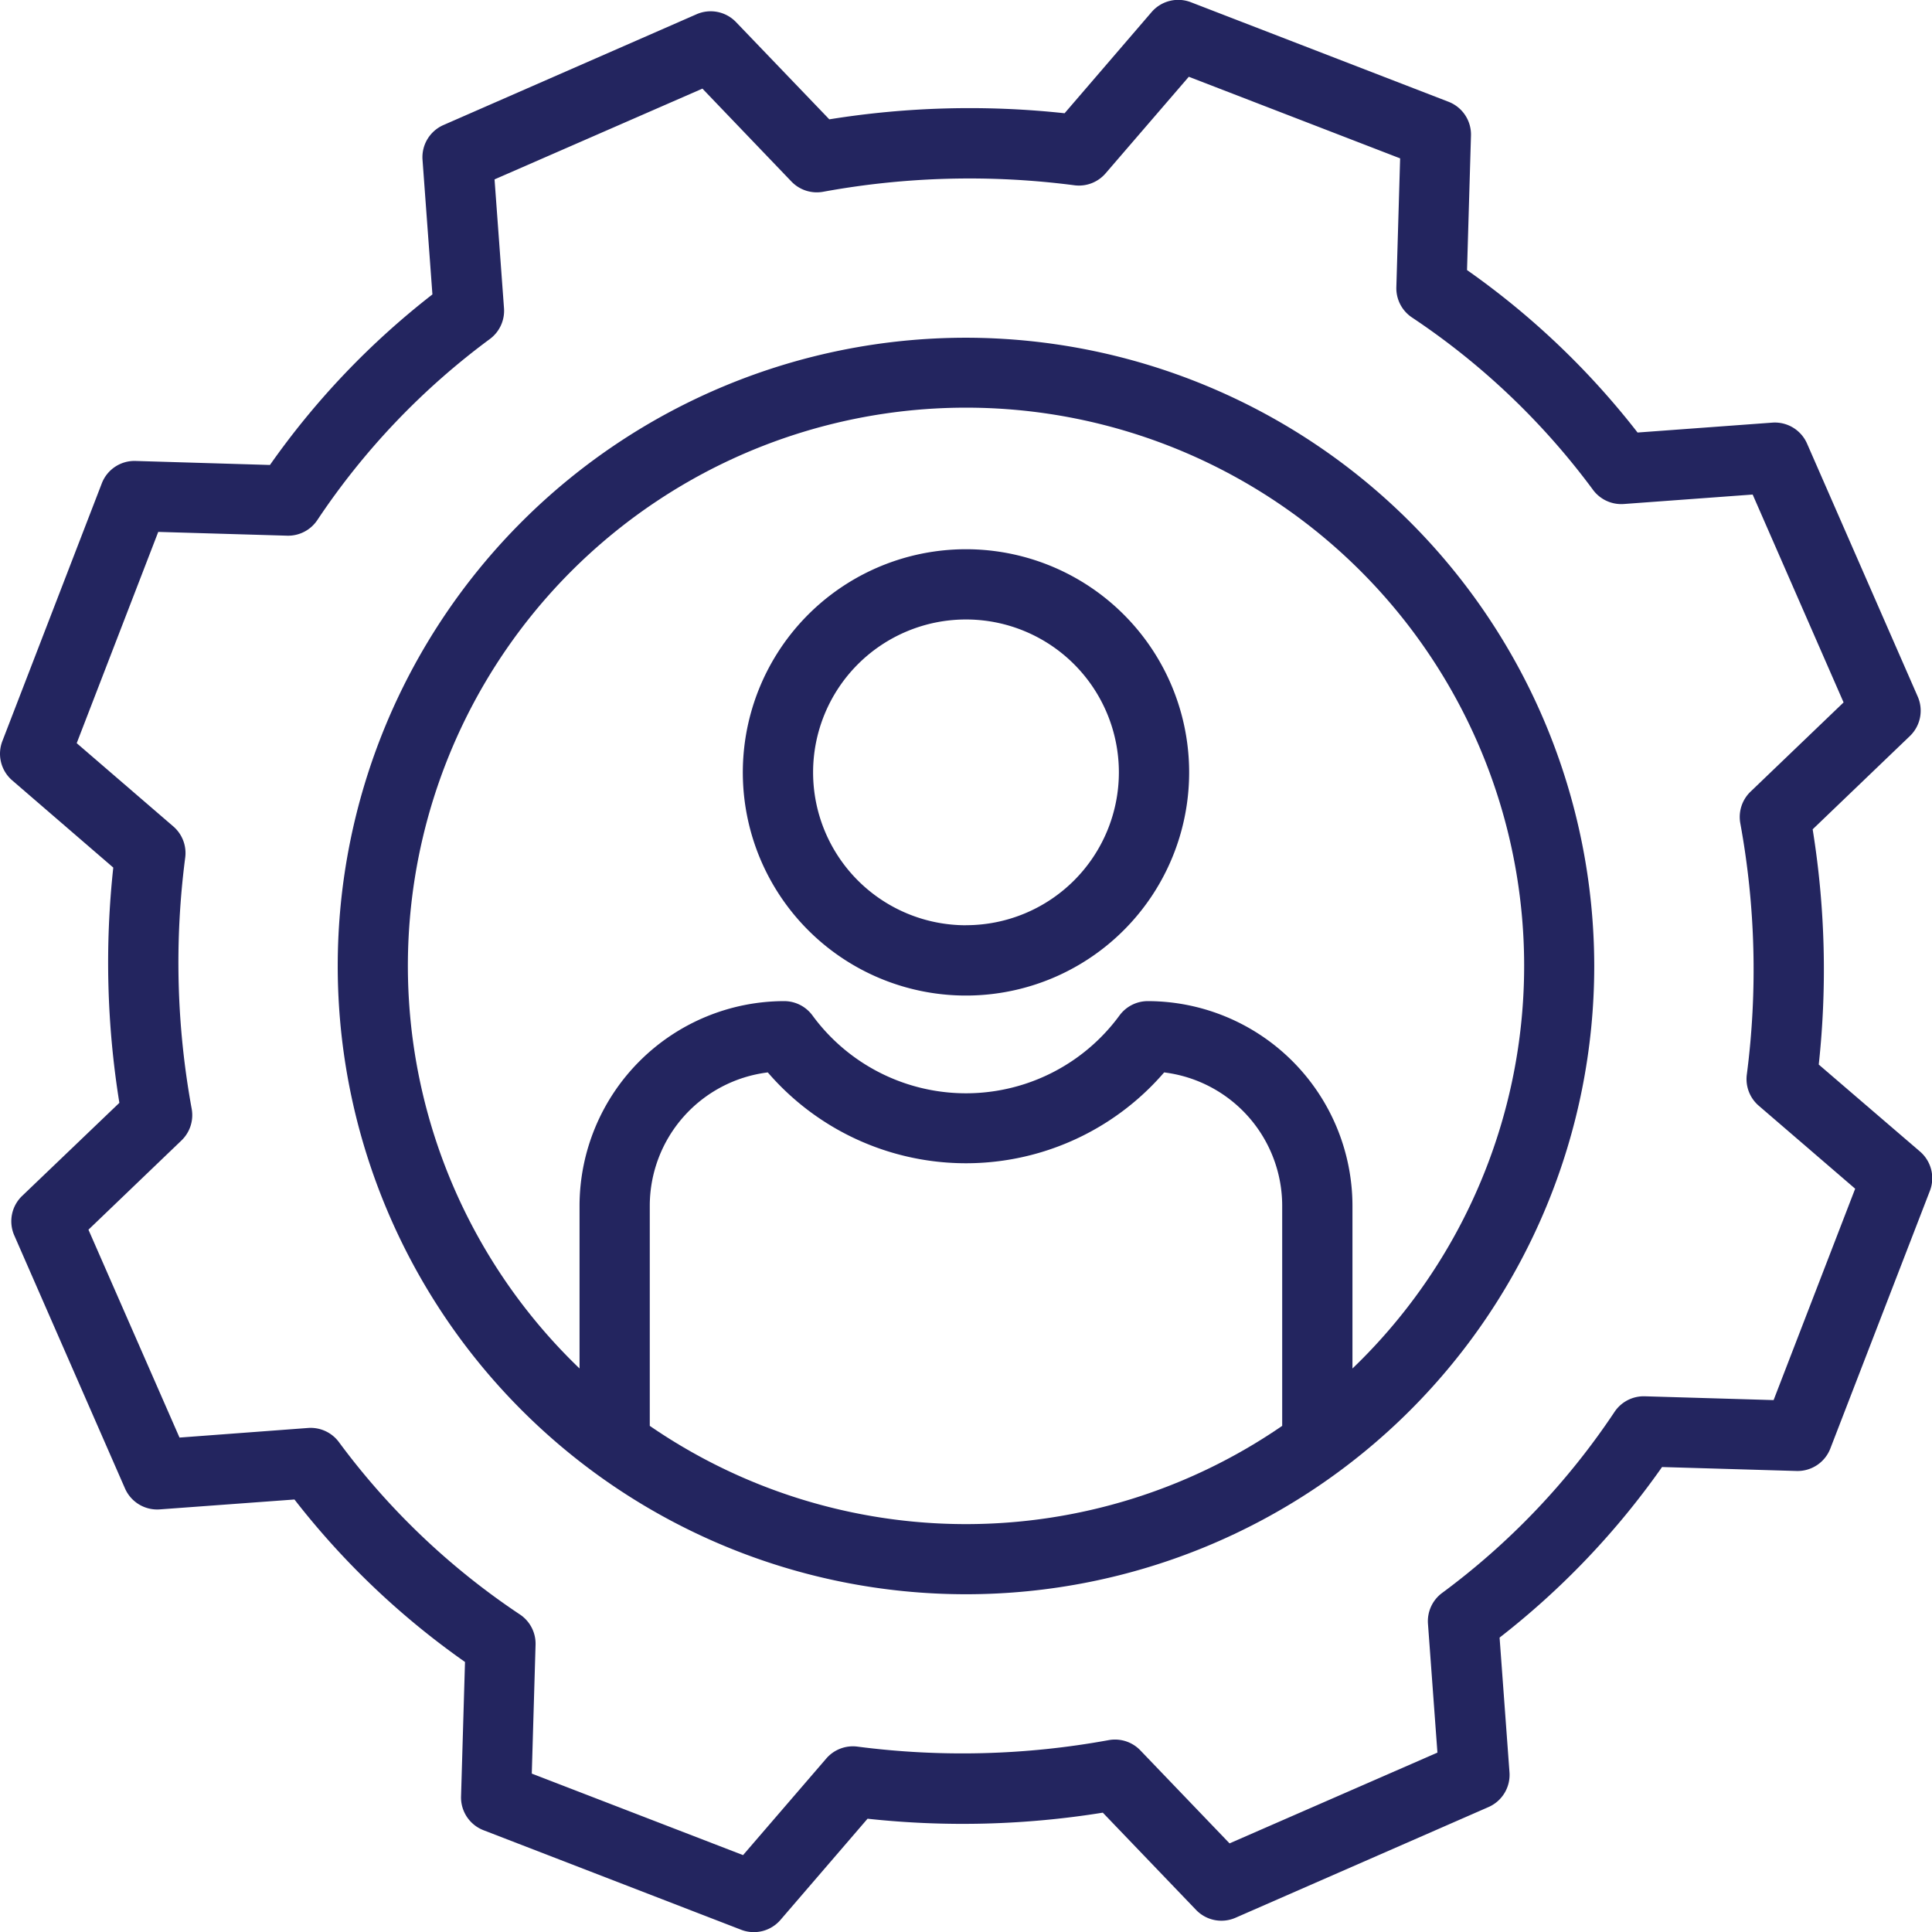<svg xmlns="http://www.w3.org/2000/svg" width="65.987" height="65.988" viewBox="0 0 65.987 65.988"><defs><style>.a{fill:#23255f;}</style></defs><g transform="translate(-0.069)"><path class="a" d="M33.062,11.535A21.458,21.458,0,1,0,54.52,32.994,21.482,21.482,0,0,0,33.062,11.535ZM22.262,48.7V41.174a4.593,4.593,0,0,1,4.031-4.546,8.934,8.934,0,0,0,13.537,0,4.593,4.593,0,0,1,4.032,4.546V48.7a19.057,19.057,0,0,1-21.6,0Zm24-1.956V41.174a7,7,0,0,0-6.99-6.981,1.2,1.2,0,0,0-.967.49,6.5,6.5,0,0,1-10.486,0,1.2,1.2,0,0,0-.966-.49,7,7,0,0,0-6.99,6.981V46.74a19.063,19.063,0,1,1,26.4,0Z"/><path class="a" d="M62.188,36.36a30.13,30.13,0,0,0-.208-8.035L65.3,25.14a1.2,1.2,0,0,0,.269-1.347l-3.781-8.643a1.2,1.2,0,0,0-1.188-.715l-4.6.338a27.083,27.083,0,0,0-5.825-5.549l.135-4.593a1.2,1.2,0,0,0-.767-1.155l-8.8-3.4a1.2,1.2,0,0,0-1.341.336L36.43,3.868a30.159,30.159,0,0,0-8.036.208L25.208.755A1.2,1.2,0,0,0,23.861.486L15.219,4.269A1.2,1.2,0,0,0,14.5,5.456l.338,4.6a27.092,27.092,0,0,0-5.549,5.825L4.7,15.744a1.194,1.194,0,0,0-1.155.768l-3.395,8.8a1.2,1.2,0,0,0,.335,1.341l3.453,2.979a30.1,30.1,0,0,0,.208,8.035L.824,40.847a1.2,1.2,0,0,0-.268,1.347l3.782,8.643a1.2,1.2,0,0,0,1.188.716l4.6-.338a27.093,27.093,0,0,0,5.825,5.549l-.135,4.592a1.2,1.2,0,0,0,.768,1.155l8.8,3.4a1.2,1.2,0,0,0,1.341-.336L29.7,62.118a30.126,30.126,0,0,0,8.035-.207l3.185,3.321a1.2,1.2,0,0,0,1.347.269l8.643-3.782a1.2,1.2,0,0,0,.715-1.187l-.338-4.6a27.1,27.1,0,0,0,5.549-5.826l4.593.135a1.2,1.2,0,0,0,1.155-.768l3.4-8.8a1.2,1.2,0,0,0-.336-1.341Zm-1.542,11.46-4.4-.13a1.2,1.2,0,0,0-1.034.534,24.729,24.729,0,0,1-5.888,6.183,1.2,1.2,0,0,0-.483,1.053l.323,4.4-7.1,3.1-3.047-3.177a1.2,1.2,0,0,0-1.082-.349,27.773,27.773,0,0,1-8.581.221,1.2,1.2,0,0,0-1.063.406l-2.843,3.3-7.216-2.784.129-4.4a1.2,1.2,0,0,0-.533-1.034,24.73,24.73,0,0,1-6.183-5.888,1.2,1.2,0,0,0-1.053-.483L6.2,49.1,3.09,42l3.176-3.047a1.2,1.2,0,0,0,.35-1.082,27.754,27.754,0,0,1-.221-8.581,1.2,1.2,0,0,0-.406-1.063l-3.3-2.844,2.785-7.216,4.4.129a1.2,1.2,0,0,0,1.034-.534A24.739,24.739,0,0,1,16.8,11.579a1.2,1.2,0,0,0,.483-1.052l-.323-4.4,7.1-3.1L27.1,6.2a1.2,1.2,0,0,0,1.082.35,27.733,27.733,0,0,1,8.583-.222,1.2,1.2,0,0,0,1.064-.406l2.843-3.3L47.89,5.409l-.129,4.4a1.2,1.2,0,0,0,.534,1.034,24.73,24.73,0,0,1,6.183,5.888,1.2,1.2,0,0,0,1.053.483l4.4-.323,3.105,7.1-3.177,3.047a1.2,1.2,0,0,0-.35,1.082,27.758,27.758,0,0,1,.222,8.581,1.2,1.2,0,0,0,.406,1.063L63.432,40.6Z"/><path class="a" d="M33.062,18.759a7.622,7.622,0,1,0,7.622,7.621A7.621,7.621,0,0,0,33.062,18.759Zm0,12.843a5.222,5.222,0,1,1,5.222-5.222A5.222,5.222,0,0,1,33.062,31.6Z"/></g></svg>